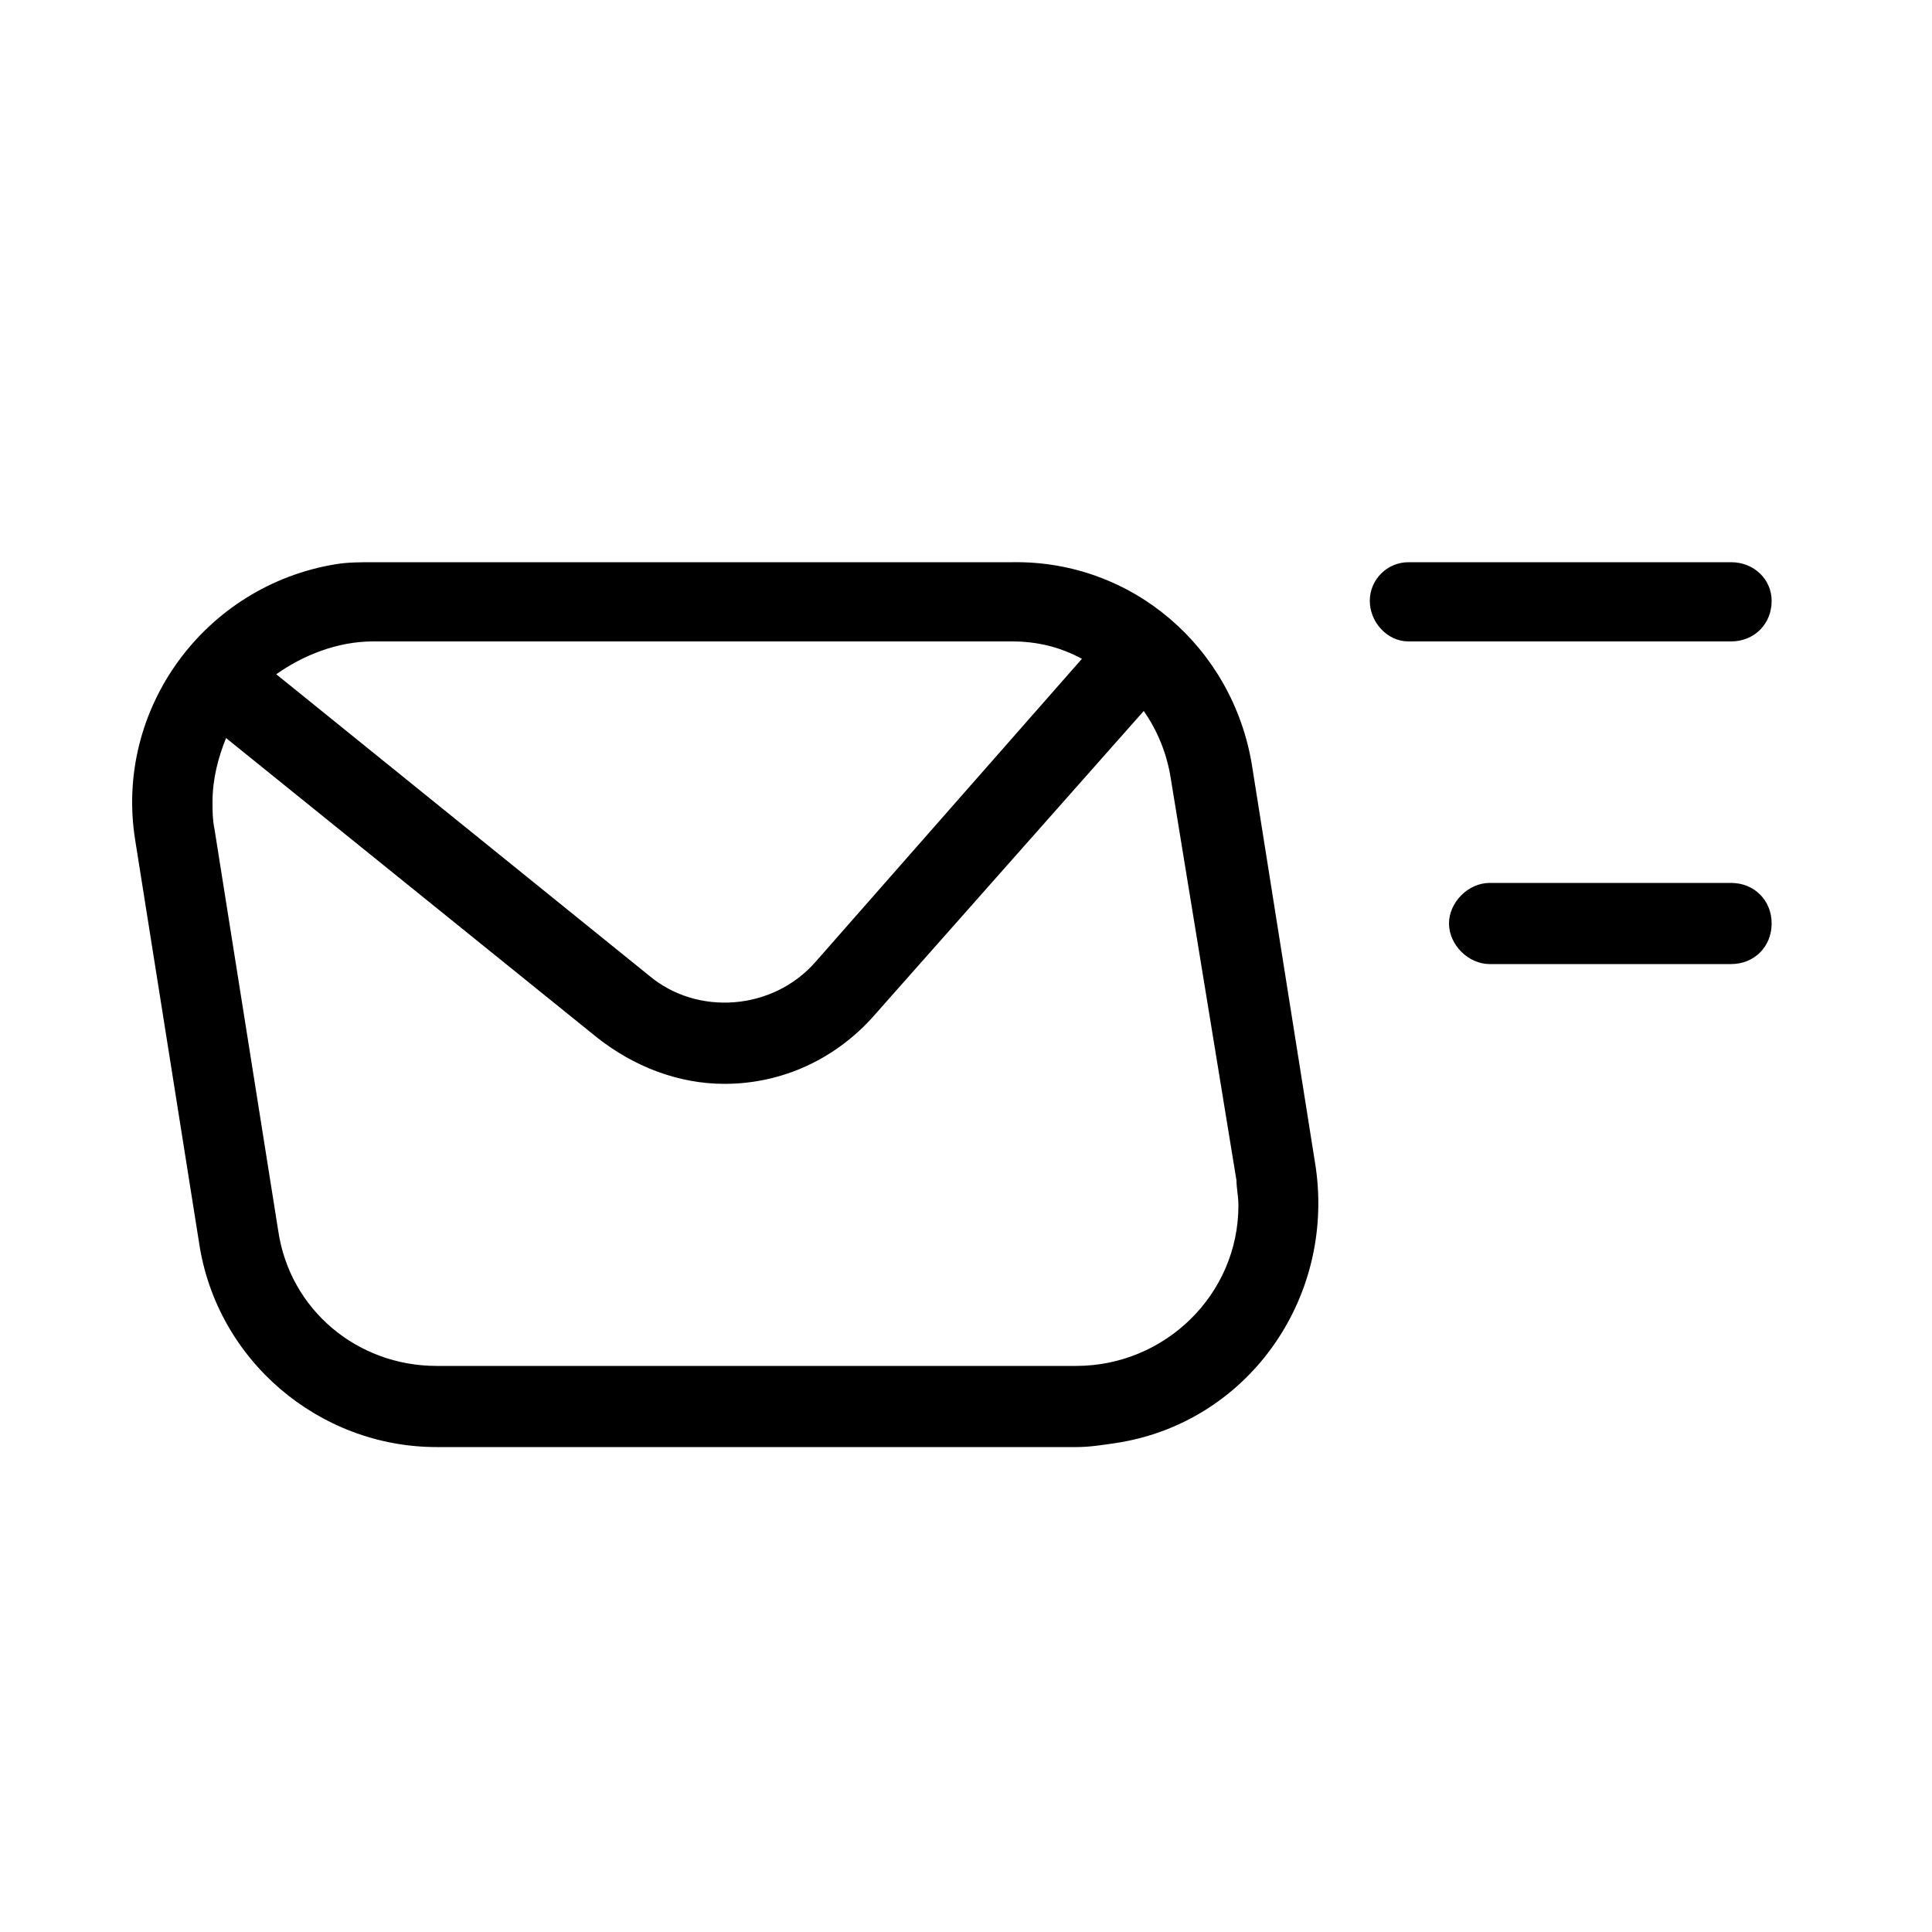 <svg xmlns="http://www.w3.org/2000/svg" width="24" height="24" viewBox="0 0 24 24">
<path d="M22.008 7.464c0-0.264-0.216-0.48-0.504-0.48h-4.008c-0.264 0-0.48 0.216-0.48 0.48s0.216 0.504 0.48 0.504h4.008c0.288 0 0.504-0.216 0.504-0.504zM21.504 10.968h-3c-0.264 0-0.504 0.24-0.504 0.504s0.24 0.504 0.504 0.504h3c0.288 0 0.504-0.216 0.504-0.504s-0.216-0.504-0.504-0.504zM15.552 9.504c-0.24-1.464-1.488-2.544-2.976-2.52h-7.944c-0.144 0-0.312 0-0.456 0.024-1.632 0.264-2.76 1.8-2.496 3.432l0.792 4.992c0.216 1.464 1.488 2.544 2.952 2.544h7.944c0.168 0 0.312-0.024 0.48-0.048 1.632-0.24 2.736-1.776 2.496-3.432l-0.792-4.992zM4.632 7.968h7.944c0.312 0 0.6 0.072 0.864 0.216l-3.312 3.768c-0.528 0.6-1.464 0.672-2.064 0.168l-4.632-3.744c0.336-0.24 0.768-0.408 1.2-0.408zM13.368 16.968h-7.944c-0.984 0-1.824-0.696-1.968-1.68l-0.792-4.992c-0.024-0.12-0.024-0.216-0.024-0.336 0-0.288 0.072-0.552 0.168-0.792l4.608 3.72c0.456 0.36 1.008 0.576 1.584 0.576 0.72 0 1.392-0.312 1.872-0.864l3.336-3.768c0.168 0.24 0.288 0.528 0.336 0.84l0.816 4.992c0 0.096 0.024 0.192 0.024 0.312 0 1.104-0.912 1.992-2.016 1.992z"></path>
</svg>
